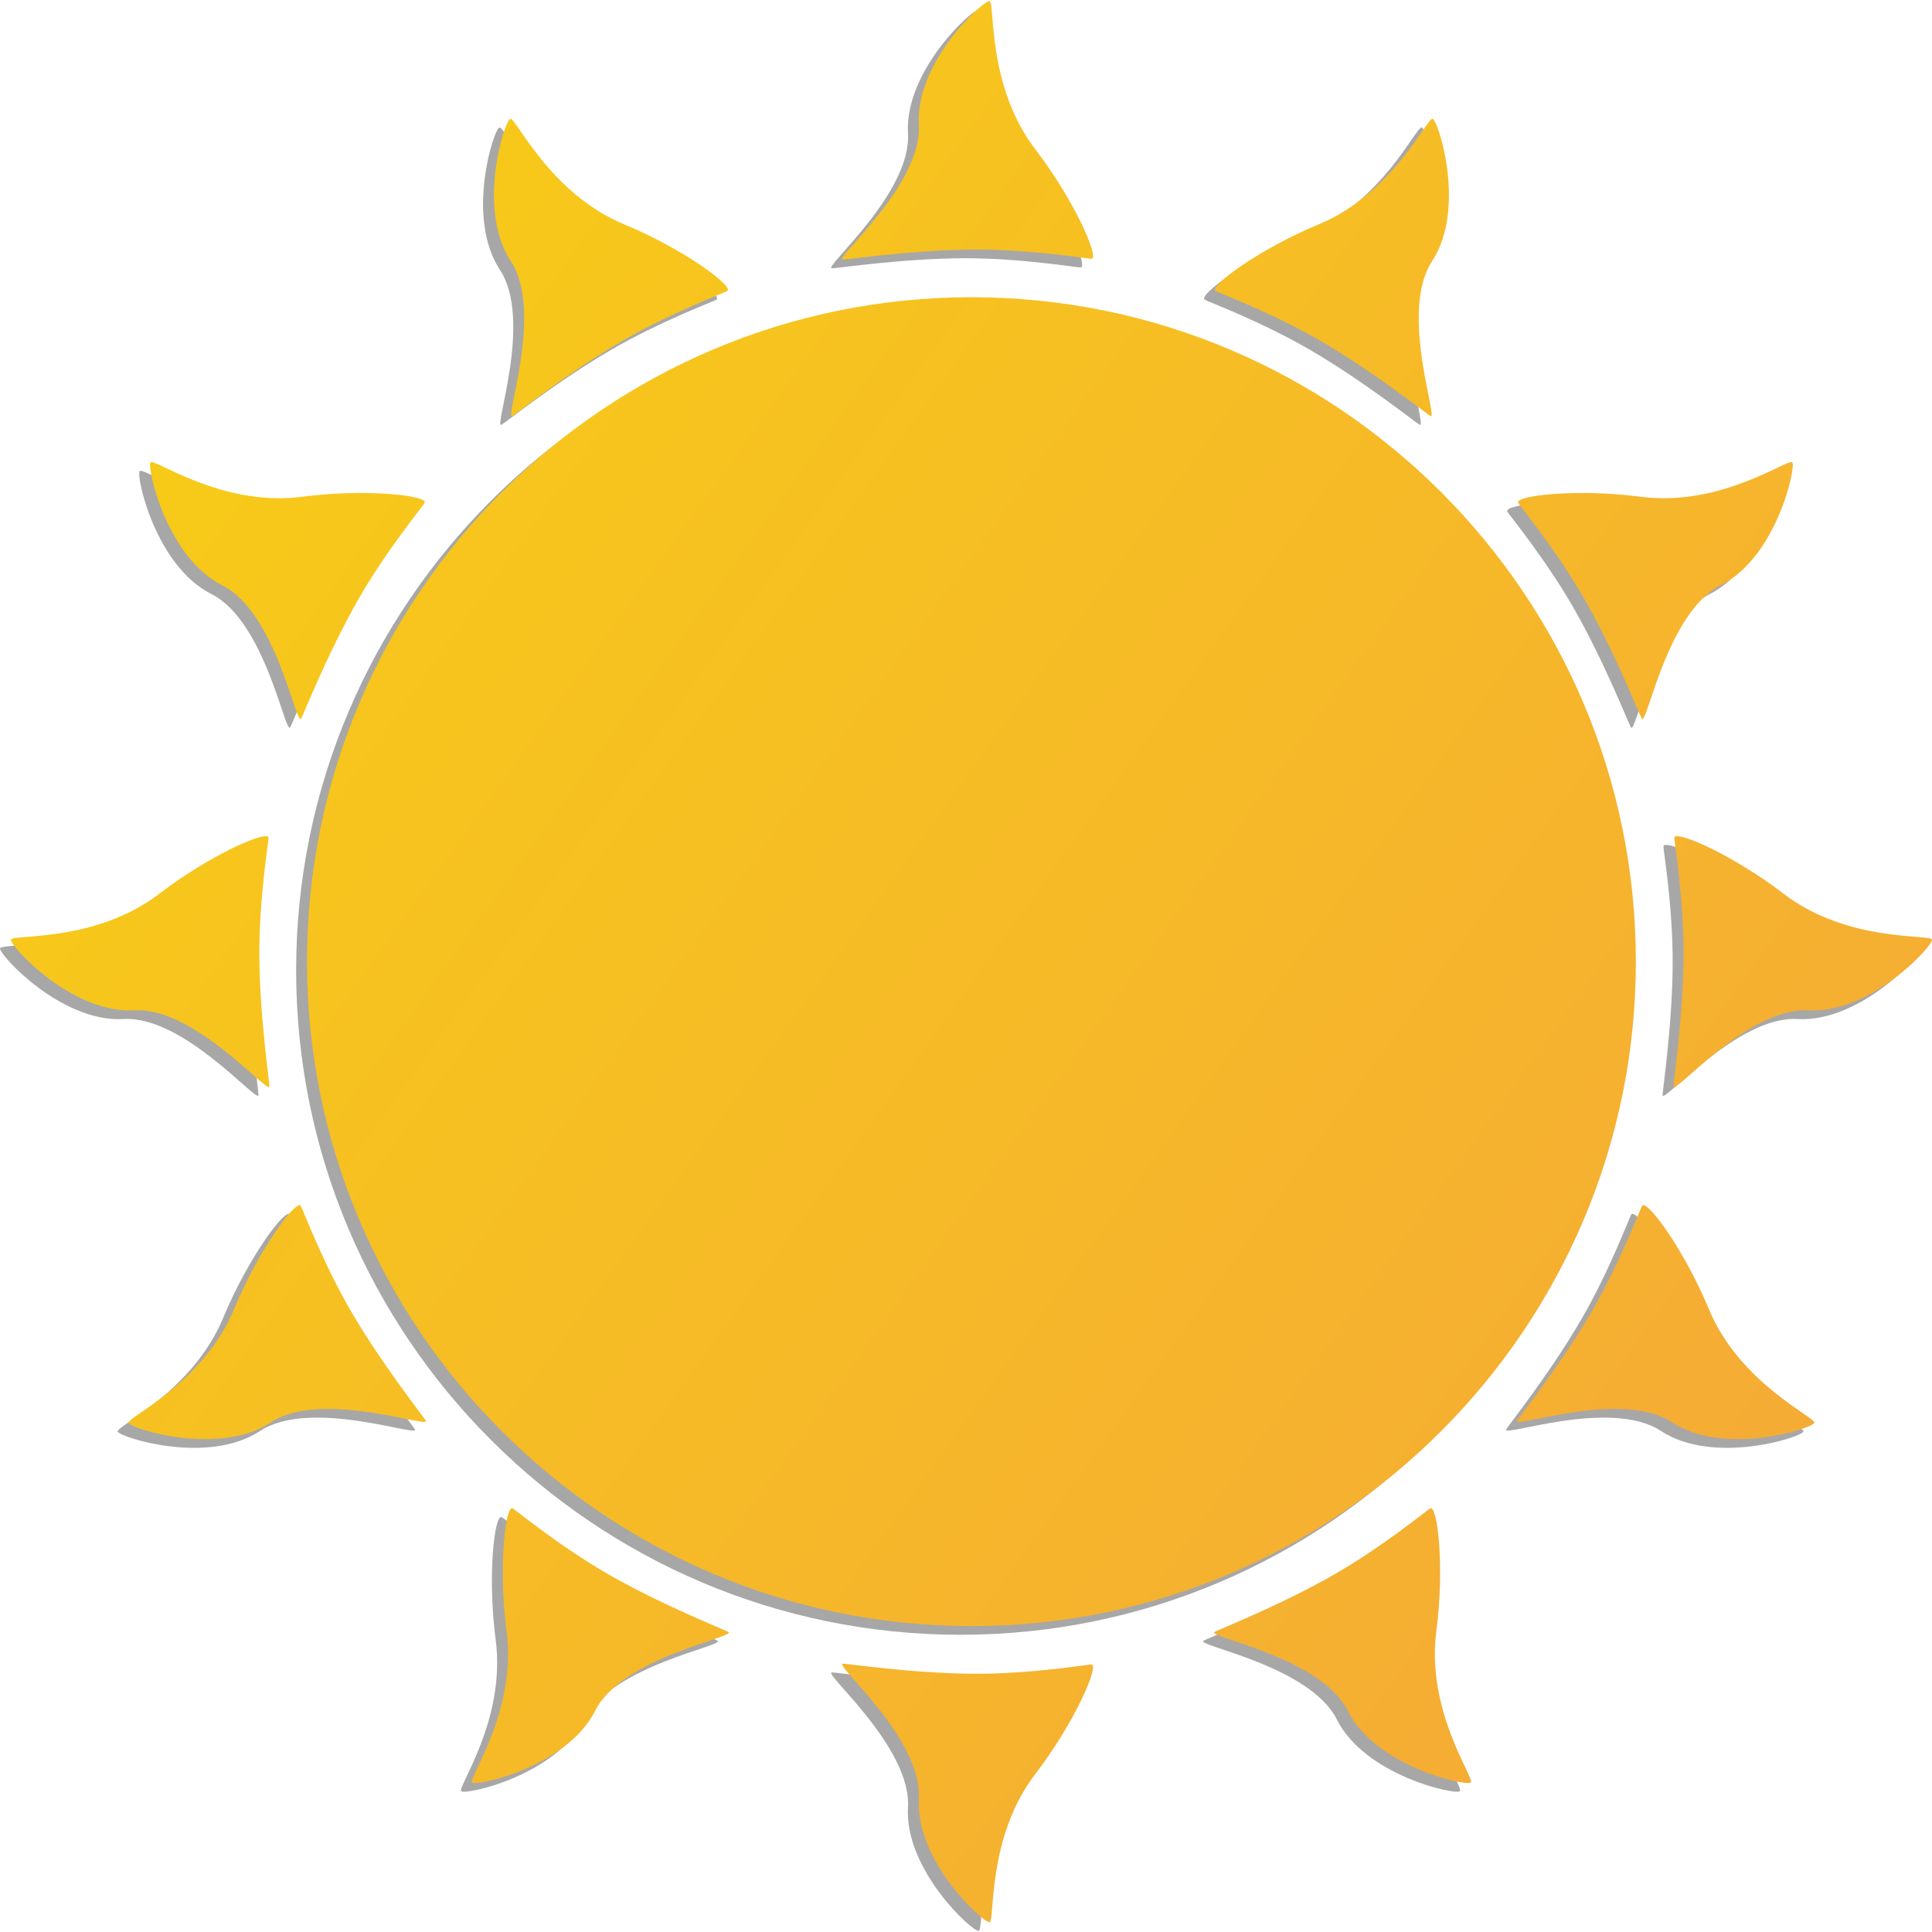 <?xml version="1.0" ?><!DOCTYPE svg  PUBLIC '-//W3C//DTD SVG 1.1//EN'  'http://www.w3.org/Graphics/SVG/1.1/DTD/svg11.dtd'><svg enable-background="new 0 0 512 512" height="512px" id="Sunny" version="1.1" viewBox="0 0 512 512" width="512px" xml:space="preserve" xmlns="http://www.w3.org/2000/svg" xmlns:xlink="http://www.w3.org/1999/xlink"><path d="M254.556,433.233c-97.089,0-176.077-78.988-176.077-176.079  c0-97.089,78.988-176.077,176.077-176.077c97.088,0,176.077,78.988,176.077,176.077  C430.633,354.245,351.646,433.233,254.556,433.233z M259.355,2.604c-1.508-0.357-19.696,16.106-18.733,32.762  c0.924,15.968-22.758,35.742-20.15,35.742c1.371,0,18.617-2.611,35.054-2.67c14.826-0.053,29.75,2.447,30.813,2.447  c2.241,0-4.38-15.342-14.825-28.963C258.482,24.926,260.864,2.962,259.355,2.604z M271.516,472.39  c10.444-13.621,17.065-28.964,14.824-28.964c-1.063,0-15.988,2.5-30.813,2.447c-16.438-0.059-33.683-2.67-35.054-2.67  c-2.608,0,21.074,19.772,20.15,35.741c-0.963,16.655,17.225,33.119,18.732,32.762C260.864,511.348,258.482,489.384,271.516,472.39z   M132.333,33.791c-1.485,0.445-9.005,23.797,0.157,37.739c8.785,13.367-1.837,42.332,0.421,41.028  c1.187-0.686,14.816-11.57,29.022-19.839c12.813-7.459,26.99-12.756,27.908-13.287c1.941-1.121-11.464-11.097-27.321-17.67  C142.738,53.559,133.817,33.348,132.333,33.791z M377.756,434.559c2.235-17.019,0.297-33.617-1.644-32.496  c-0.919,0.53-12.597,10.16-25.461,17.525c-14.267,8.169-30.507,14.53-31.692,15.215c-2.26,1.305,28.137,6.588,35.32,20.879  c7.493,14.906,31.477,20.069,32.604,19.005C388.011,473.622,374.968,455.791,377.756,434.559z M37.025,124.829  c-1.064,1.127,4.1,25.111,19.005,32.605c14.292,7.183,19.575,37.579,20.879,35.321c0.685-1.188,7.046-17.428,15.213-31.693  c7.368-12.866,16.996-24.542,17.526-25.461c1.121-1.941-15.477-3.878-32.496-1.643C55.92,136.746,38.089,123.702,37.025,124.829z   M449.952,349.191c-6.574-15.854-16.551-29.262-17.672-27.319c-0.53,0.919-5.829,15.096-13.288,27.907  c-8.269,14.207-19.153,27.837-19.838,29.021c-1.307,2.26,27.66-8.361,41.026,0.422c13.944,9.162,37.295,1.643,37.739,0.155  C478.365,377.896,458.153,368.975,449.952,349.191z M0.005,251.324c-0.357,1.509,16.107,19.697,32.762,18.734  c15.968-0.926,35.742,22.756,35.742,20.148c0-1.37-2.612-18.615-2.671-35.054c-0.053-14.826,2.448-29.751,2.447-30.813  c0-2.242-15.341,4.38-28.962,14.826C22.327,252.196,0.364,249.816,0.005,251.324z M469.792,239.165  c-13.621-10.444-28.965-17.067-28.965-14.824c0,1.061,2.5,15.987,2.447,30.813c-0.06,16.437-2.669,33.683-2.669,35.052  c-0.003,2.608,19.772-21.071,35.739-20.147c16.658,0.963,33.12-17.227,32.761-18.734  C508.749,249.816,486.787,252.196,469.792,239.165z M431.96,133.958c-17.018-2.234-33.617-0.298-32.494,1.644  c0.528,0.919,10.156,12.595,17.523,25.462c8.17,14.263,14.529,30.505,15.215,31.69c1.304,2.26,6.588-28.135,20.88-35.319  c14.907-7.496,20.068-31.479,19.004-32.606C471.023,123.703,453.194,136.747,431.96,133.958z M31.193,379.381  c0.445,1.486,23.798,9.006,37.739-0.156c13.367-8.785,42.332,1.838,41.028-0.42c-0.685-1.188-11.57-14.816-19.84-29.021  c-7.459-12.813-12.755-26.99-13.286-27.909c-1.122-1.94-11.096,11.464-17.669,27.321C50.96,368.977,30.75,377.896,31.193,379.381z   M122.231,474.688c1.128,1.063,25.111-4.102,32.604-19.007c7.183-14.292,37.58-19.573,35.32-20.877  c-1.185-0.686-17.427-7.046-31.692-15.213c-12.866-7.367-24.541-16.997-25.459-17.525c-1.942-1.121-3.879,15.476-1.643,32.494  C134.148,455.794,121.105,473.624,122.231,474.688z M346.595,61.763c-15.855,6.574-29.264,16.551-27.32,17.671  c0.919,0.532,15.096,5.83,27.907,13.288c14.207,8.268,27.836,19.153,29.021,19.837c2.26,1.306-8.361-27.66,0.422-41.026  c9.163-13.945,1.642-37.296,0.155-37.739C375.297,33.35,366.378,53.56,346.595,61.763z" enable-background="new    " fill="#272525" opacity="0.4"/><linearGradient gradientTransform="matrix(1 0 0 -1 -41.66 348.04)" gradientUnits="userSpaceOnUse" id="SVGID_1_" x1="93.054" x2="509.934" y1="240.343" y2="-58.789"><stop offset="0" style="stop-color:#F7CA18"/><stop offset="1" style="stop-color:#F5AB35"/></linearGradient><path d="M257.443,430.924c-97.089,0-176.077-78.988-176.077-176.079c0-97.089,78.988-176.077,176.077-176.077  c97.09,0,176.076,78.988,176.076,176.077C433.521,351.936,354.533,430.924,257.443,430.924z M262.243,0.294  c-1.509-0.357-19.697,16.105-18.733,32.761c0.924,15.968-22.758,35.742-20.15,35.742c1.371,0,18.616-2.611,35.054-2.67  c14.825-0.053,29.751,2.447,30.813,2.447c2.241,0-4.379-15.342-14.824-28.963C261.371,22.616,263.752,0.652,262.243,0.294z   M274.402,470.08c10.445-13.621,17.064-28.964,14.824-28.964c-1.063,0-15.987,2.5-30.813,2.447  c-16.438-0.06-33.683-2.671-35.054-2.671c-2.608,0,21.074,19.773,20.15,35.741c-0.964,16.656,17.226,33.119,18.733,32.762  C263.752,509.038,261.371,487.074,274.402,470.08z M135.22,31.481c-1.485,0.444-9.005,23.796,0.157,37.739  c8.785,13.367-1.837,42.332,0.421,41.028c1.188-0.685,14.816-11.569,29.022-19.839c12.813-7.458,26.99-12.756,27.909-13.287  c1.941-1.121-11.465-11.097-27.321-17.671C145.625,51.249,136.705,31.038,135.22,31.481z M380.644,432.248  c2.235-17.018,0.298-33.616-1.644-32.496c-0.919,0.531-12.596,10.159-25.462,17.525c-14.265,8.17-30.505,14.53-31.692,15.215  c-2.259,1.305,28.138,6.589,35.321,20.879c7.493,14.906,31.476,20.069,32.604,19.006  C390.898,471.313,377.854,453.481,380.644,432.248z M39.913,122.519c-1.064,1.127,4.1,25.111,19.005,32.605  c14.292,7.183,19.574,37.579,20.879,35.321c0.684-1.188,7.045-17.428,15.213-31.693c7.368-12.866,16.996-24.542,17.526-25.461  c1.121-1.941-15.477-3.877-32.496-1.643C58.808,134.436,40.977,121.393,39.913,122.519z M452.84,346.882  c-6.575-15.854-16.551-29.262-17.672-27.319c-0.531,0.92-5.829,15.096-13.288,27.908c-8.269,14.206-19.153,27.836-19.838,29.021  c-1.307,2.259,27.66-8.362,41.026,0.422c13.943,9.162,37.296,1.643,37.739,0.154C481.253,375.585,461.041,366.665,452.84,346.882z   M2.893,249.014C2.536,250.522,19,268.711,35.654,267.747c15.968-0.925,35.742,22.758,35.742,20.149  c0-1.369-2.612-18.614-2.671-35.054c-0.052-14.826,2.448-29.751,2.447-30.813c0-2.242-15.341,4.38-28.962,14.825  C25.214,249.887,3.251,247.506,2.893,249.014z M472.68,236.855c-13.621-10.444-28.965-17.066-28.965-14.824  c0,1.061,2.5,15.987,2.447,30.813c-0.06,16.438-2.669,33.684-2.669,35.053c-0.002,2.607,19.772-21.072,35.74-20.148  c16.657,0.963,33.119-17.226,32.761-18.735C511.637,247.506,489.675,249.886,472.68,236.855z M434.847,131.648  c-17.017-2.234-33.615-0.298-32.494,1.644c0.529,0.919,10.156,12.596,17.524,25.462c8.17,14.263,14.529,30.505,15.214,31.69  c1.305,2.26,6.589-28.135,20.88-35.319c14.907-7.496,20.068-31.478,19.005-32.606C473.911,121.394,456.082,134.437,434.847,131.648z   M34.081,377.07c0.445,1.486,23.797,9.006,37.738-0.156c13.367-8.785,42.333,1.838,41.028-0.42  c-0.684-1.188-11.569-14.814-19.84-29.021c-7.458-12.813-12.755-26.988-13.286-27.908c-1.122-1.94-11.096,11.465-17.669,27.321  C53.848,366.667,33.637,375.586,34.081,377.07z M125.118,472.379c1.129,1.063,25.111-4.102,32.604-19.007  c7.183-14.291,37.58-19.573,35.321-20.876c-1.186-0.687-17.427-7.046-31.692-15.214c-12.866-7.367-24.541-16.997-25.459-17.526  c-1.942-1.119-3.878,15.477-1.643,32.495C137.035,453.484,123.993,471.314,125.118,472.379z M349.481,59.453  c-15.855,6.574-29.264,16.551-27.32,17.671c0.919,0.531,15.095,5.829,27.908,13.288c14.207,8.268,27.836,19.153,29.021,19.838  c2.259,1.305-8.361-27.66,0.422-41.026c9.163-13.946,1.643-37.296,0.155-37.74C378.184,31.04,369.266,51.25,349.481,59.453z" fill="url(#SVGID_1_)"/></svg>